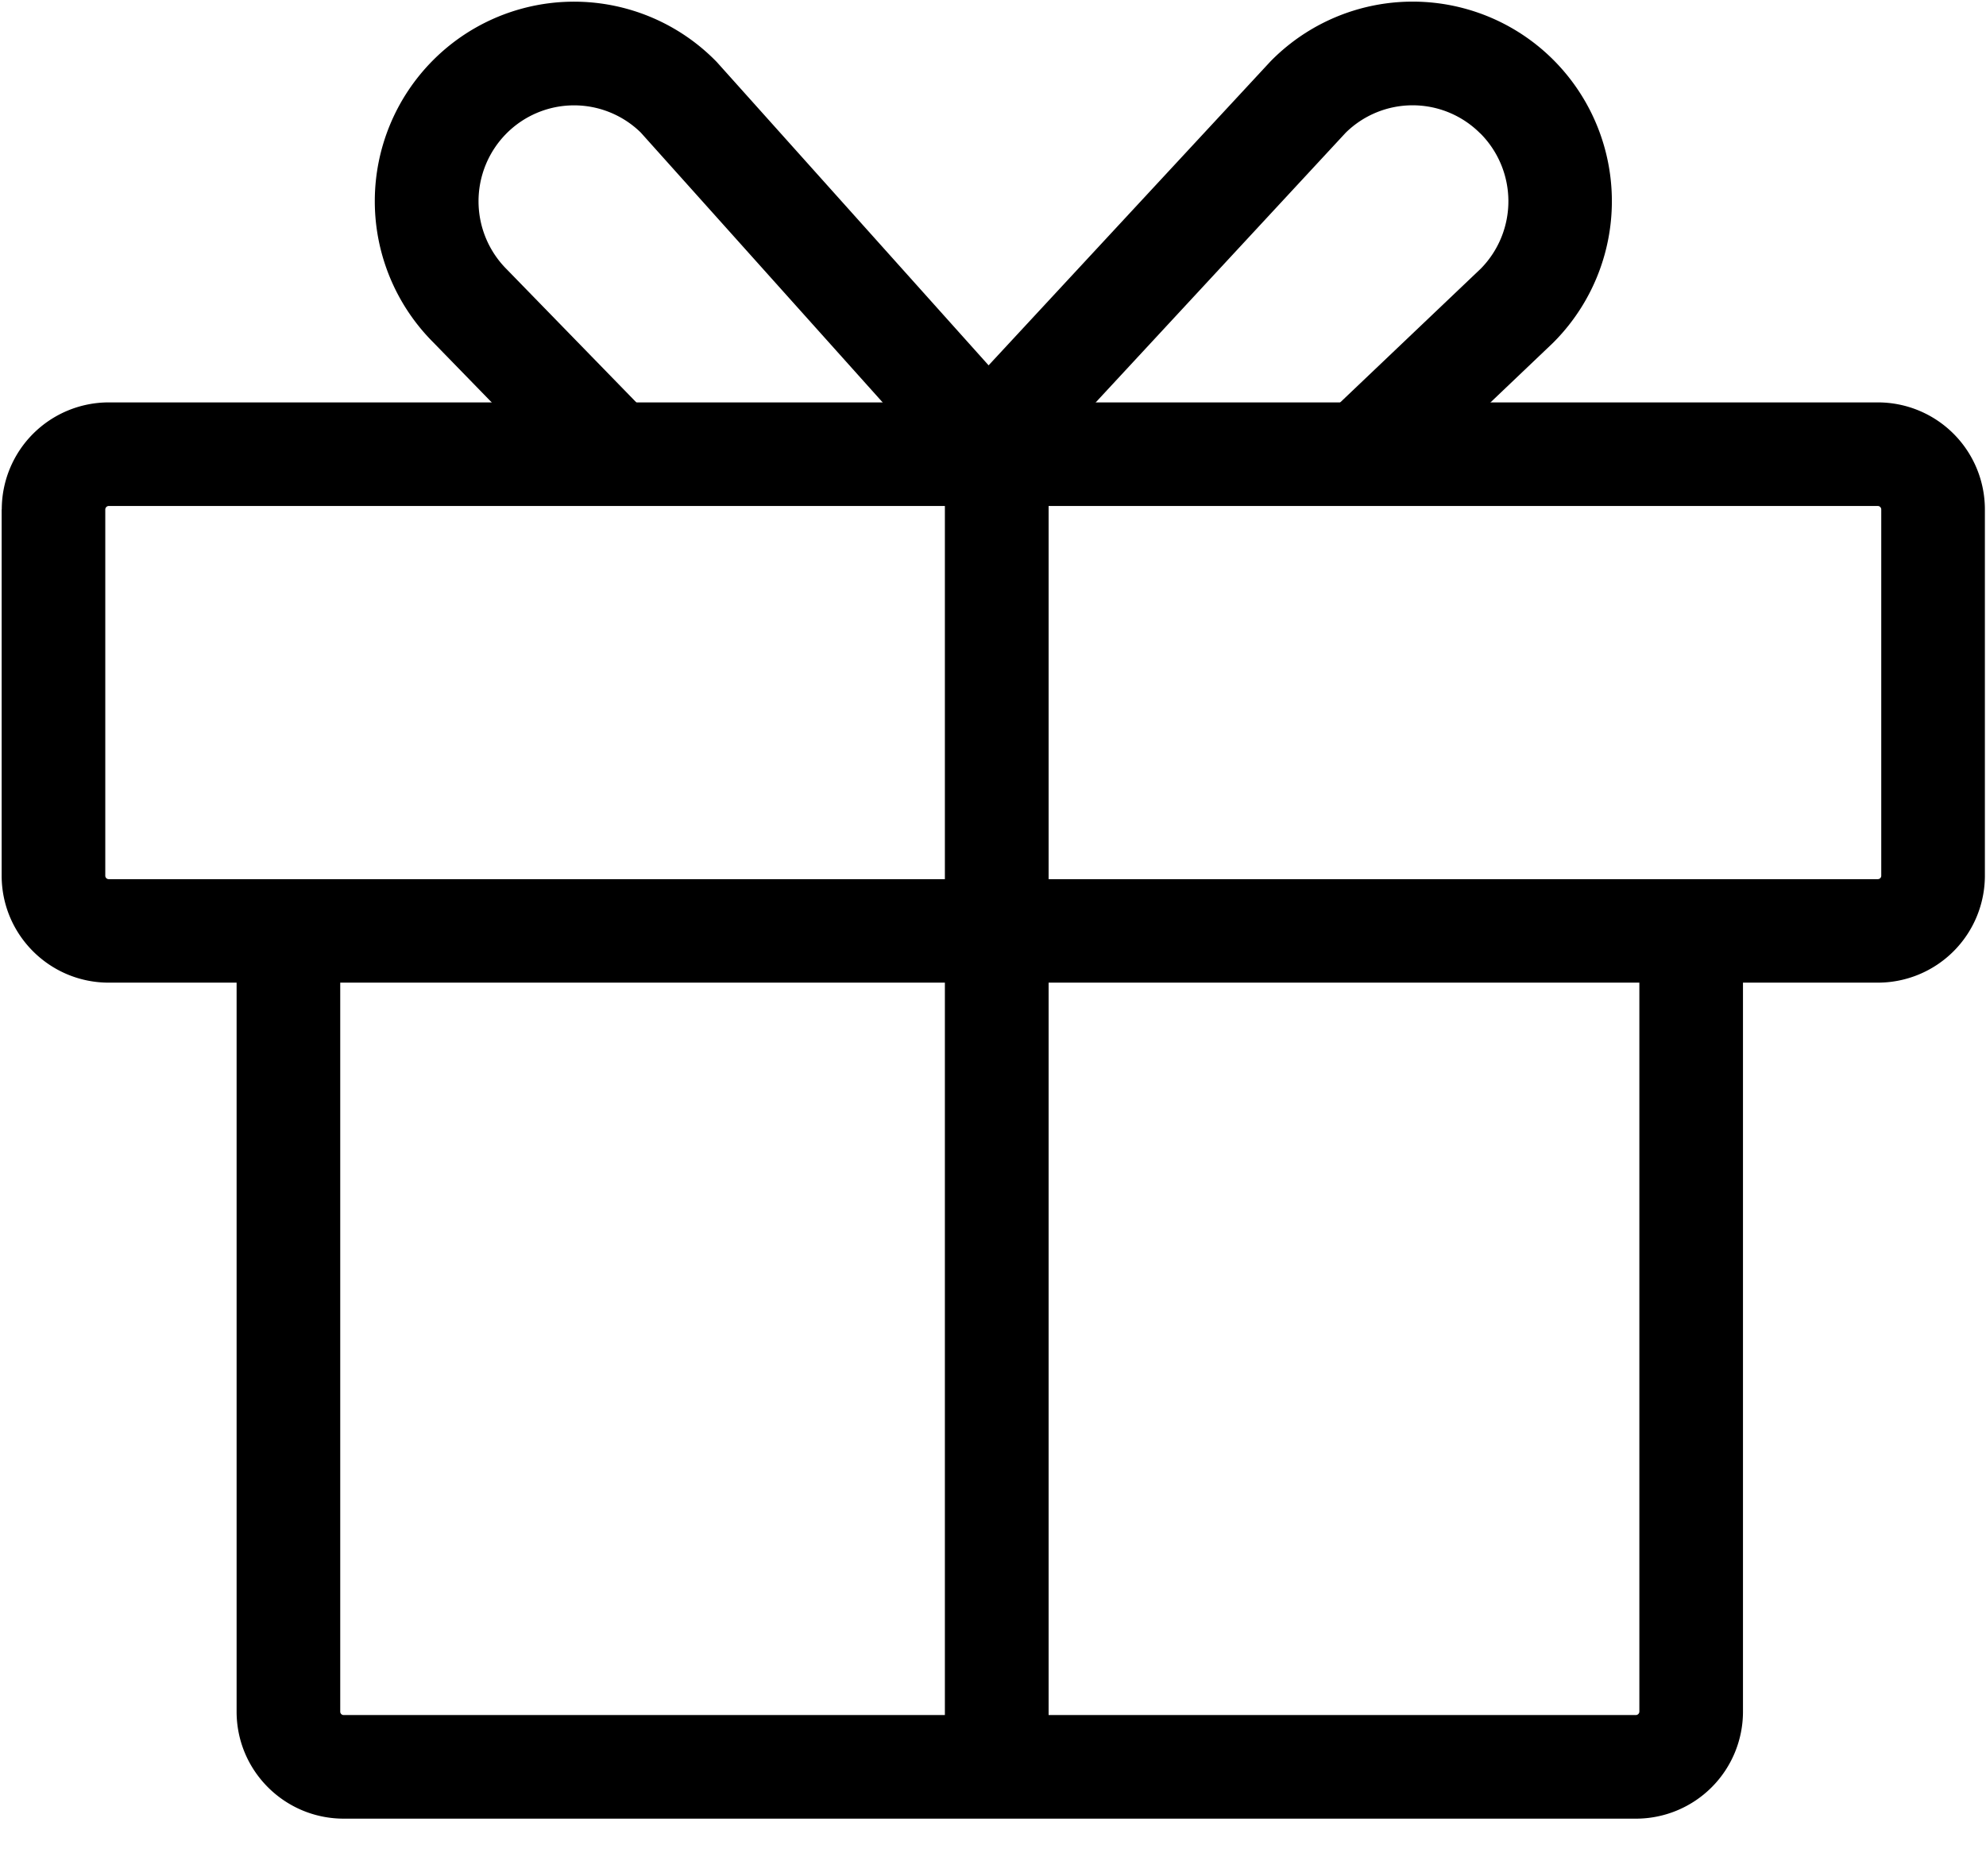 <?xml version="1.0" standalone="no"?><!DOCTYPE svg PUBLIC "-//W3C//DTD SVG 1.1//EN" "http://www.w3.org/Graphics/SVG/1.1/DTD/svg11.dtd"><svg t="1528708081616" class="icon" style="" viewBox="0 0 1084 1024" version="1.1" xmlns="http://www.w3.org/2000/svg" p-id="186826" xmlns:xlink="http://www.w3.org/1999/xlink" width="211.719" height="200"><defs><style type="text/css"></style></defs><path d="M894.795 523.324v411.106a1.928 1.928 0 0 1-1.867 1.867H187.633a1.867 1.867 0 0 1-1.928-1.867V523.324a28.311 28.311 0 1 0-56.561 0v411.106c0 32.286 26.202 58.428 58.488 58.428h705.295a58.428 58.428 0 0 0 58.428-58.428V523.324a28.311 28.311 0 0 0-56.561 0z" p-id="186827"></path><path d="M57.464 278.167c0-1.084 0.904-1.928 1.867-1.928h965.632c1.024 0 1.867 0.843 1.867 1.928v199.861a1.867 1.867 0 0 1-1.807 1.928H59.272a1.867 1.867 0 0 1-1.807-1.928V278.167z m-56.561 0v199.861c0 32.286 26.202 58.428 58.428 58.428h965.632a58.428 58.428 0 0 0 58.428-58.428V278.167a58.428 58.428 0 0 0-58.428-58.488H59.392a58.428 58.428 0 0 0-58.428 58.428z" p-id="186828"></path><path d="M515.735 272.504v683.068a28.311 28.311 0 0 0 56.621 0V272.504a28.311 28.311 0 1 0-56.621 0z" p-id="186829"></path><path d="M524.951 267.927a28.311 28.311 0 1 0 42.165-37.768L391.288 33.912A108.604 108.604 0 0 0 236.424 32.828a109.026 109.026 0 0 0 0 154.022L311.356 263.831a28.311 28.311 0 1 0 40.538-39.454L276.721 147.155a52.525 52.525 0 0 1-0.241-74.33 52.043 52.043 0 0 1 73.246-0.482l175.285 195.584z" p-id="186830"></path><path d="M807.996 72.824a52.465 52.465 0 0 1 0.241 73.848l-82.161 78.185a28.311 28.311 0 0 0 39.032 40.96L847.511 187.332a109.146 109.146 0 0 0 0.482-154.504 108.604 108.604 0 0 0-154.564 0.723l-175.887 189.681a28.311 28.311 0 0 0 41.562 38.49l175.405-189.259a52.043 52.043 0 0 1 73.427 0.361z" p-id="186831"></path></svg>